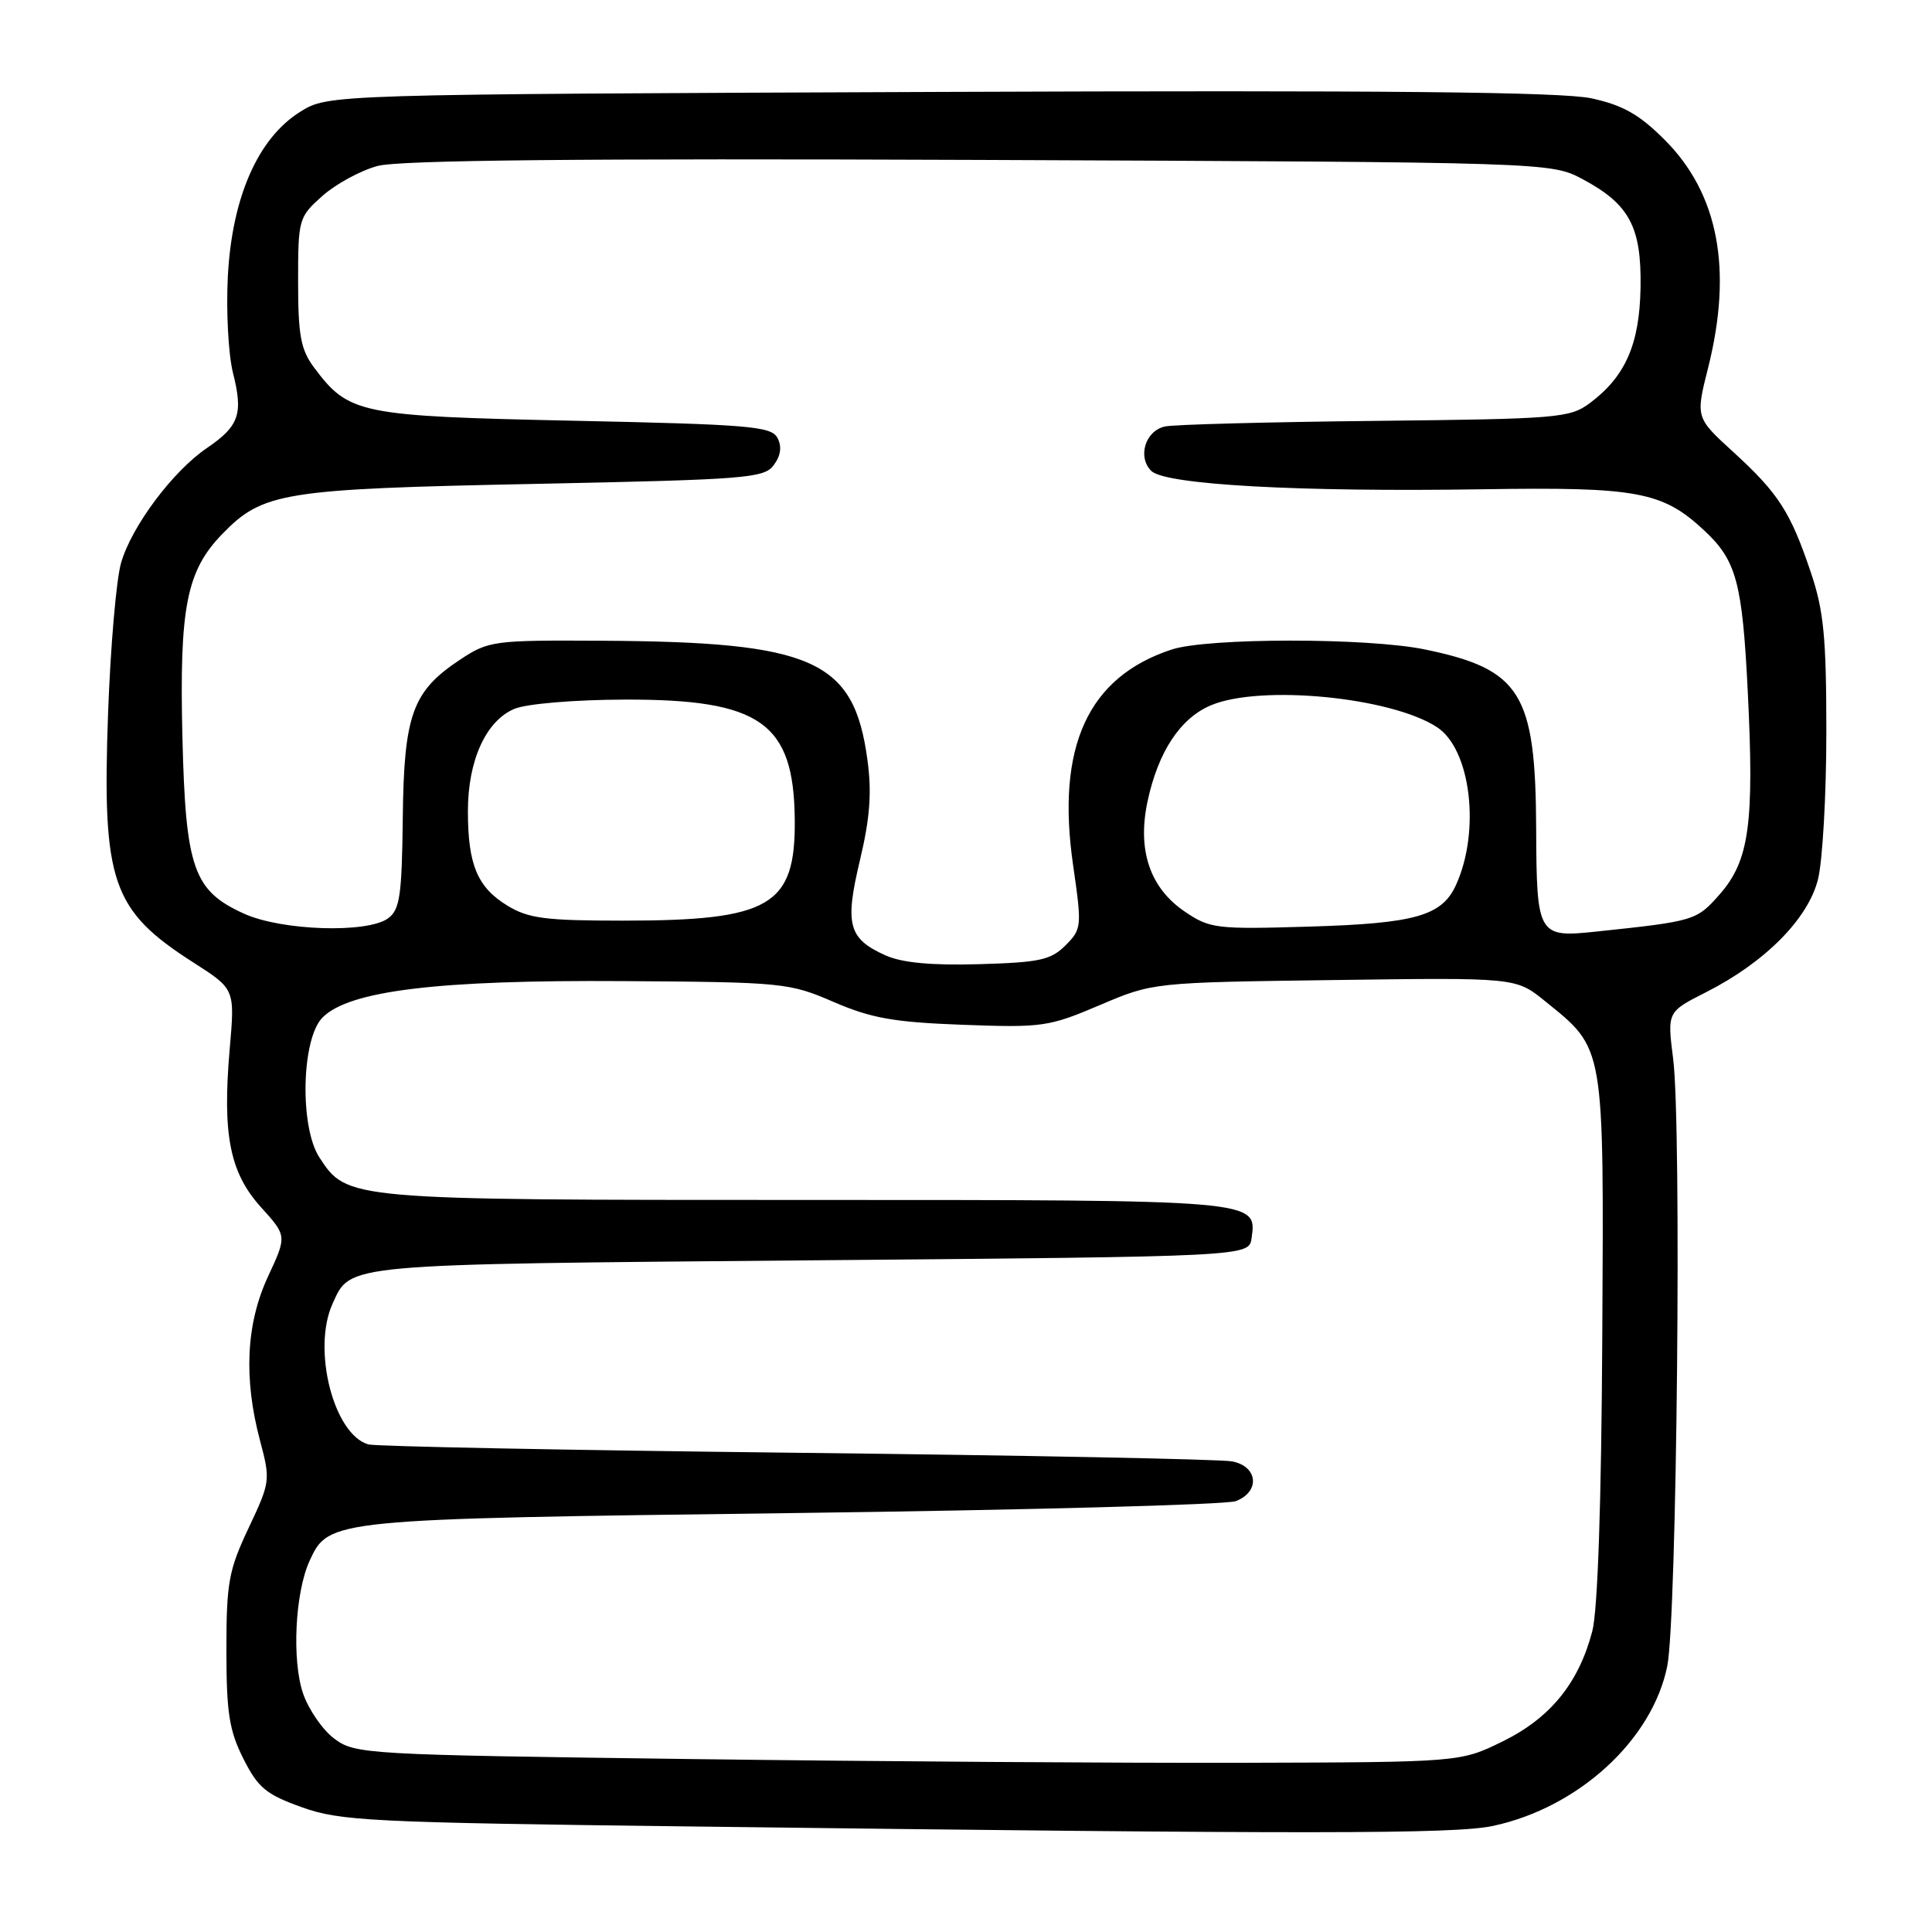 <?xml version="1.0" encoding="UTF-8" standalone="no"?>
<!DOCTYPE svg PUBLIC "-//W3C//DTD SVG 1.1//EN" "http://www.w3.org/Graphics/SVG/1.1/DTD/svg11.dtd" >
<svg xmlns="http://www.w3.org/2000/svg" xmlns:xlink="http://www.w3.org/1999/xlink" version="1.1" viewBox="0 0 256 256">
 <g >
 <path fill="currentColor"
d=" M 197.85 241.94 C 209.17 239.51 218.94 230.55 220.92 220.77 C 222.20 214.43 222.84 149.14 221.70 140.29 C 220.91 134.08 220.91 134.08 226.05 131.48 C 233.86 127.52 239.57 121.77 240.89 116.53 C 241.50 114.10 242.00 105.32 242.00 97.03 C 242.00 84.47 241.66 80.92 239.95 75.86 C 237.25 67.84 235.67 65.38 229.69 59.91 C 224.67 55.33 224.67 55.33 226.34 48.71 C 229.61 35.67 227.70 25.64 220.56 18.51 C 217.22 15.17 215.05 13.94 210.88 13.03 C 206.95 12.18 183.59 11.95 124.50 12.18 C 43.50 12.50 43.50 12.50 39.80 14.80 C 34.19 18.29 30.74 26.13 30.19 36.62 C 29.95 41.20 30.26 46.96 30.87 49.41 C 32.25 54.86 31.69 56.46 27.40 59.38 C 22.91 62.43 17.46 69.71 16.05 74.56 C 15.41 76.73 14.64 85.70 14.32 94.50 C 13.52 116.92 14.79 120.61 25.66 127.56 C 31.13 131.06 31.13 131.06 30.44 138.96 C 29.45 150.34 30.44 155.38 34.58 159.96 C 38.02 163.76 38.02 163.76 35.52 169.13 C 32.61 175.38 32.26 182.62 34.45 190.87 C 35.85 196.13 35.82 196.37 32.94 202.47 C 30.30 208.06 30.00 209.71 30.00 218.63 C 30.00 226.96 30.37 229.30 32.25 233.04 C 34.19 236.89 35.25 237.77 40.00 239.47 C 45.07 241.29 49.10 241.49 91.00 242.01 C 173.64 243.05 192.74 243.04 197.85 241.94 Z  M 91.32 233.08 C 48.50 232.52 47.06 232.44 44.32 230.40 C 42.77 229.25 40.90 226.55 40.16 224.40 C 38.65 220.00 39.10 210.99 41.03 206.80 C 43.57 201.29 43.74 201.27 104.99 200.49 C 136.06 200.09 162.50 199.38 163.74 198.91 C 167.01 197.67 166.70 194.29 163.25 193.64 C 161.74 193.35 135.75 192.84 105.50 192.50 C 75.25 192.16 49.73 191.66 48.80 191.39 C 44.20 190.06 41.33 178.75 44.07 172.74 C 46.50 167.41 45.08 167.54 107.50 167.00 C 165.50 166.50 165.50 166.50 165.84 164.06 C 166.56 158.97 166.86 159.00 106.78 159.00 C 45.96 159.00 46.01 159.00 42.33 153.38 C 39.68 149.33 39.94 137.62 42.74 134.82 C 46.29 131.26 58.04 129.84 82.45 130.00 C 103.76 130.14 104.57 130.22 110.45 132.76 C 115.45 134.92 118.42 135.45 127.56 135.79 C 138.10 136.18 138.97 136.06 145.71 133.19 C 152.78 130.18 152.78 130.18 176.82 129.86 C 200.85 129.53 200.85 129.53 204.68 132.62 C 212.69 139.10 212.52 138.13 212.31 177.17 C 212.19 199.25 211.71 213.41 210.98 216.17 C 209.18 223.02 205.42 227.65 199.12 230.74 C 193.50 233.50 193.50 233.50 164.50 233.58 C 148.55 233.62 115.62 233.40 91.32 233.08 Z  M 117.33 126.59 C 112.41 124.38 111.91 122.51 113.95 113.97 C 115.28 108.38 115.53 105.02 114.94 100.69 C 113.15 87.44 107.81 85.05 79.68 84.90 C 65.36 84.82 64.74 84.91 60.96 87.41 C 54.64 91.59 53.52 94.69 53.37 108.43 C 53.25 118.68 52.98 120.54 51.43 121.68 C 48.67 123.70 37.31 123.33 32.32 121.06 C 25.62 118.02 24.59 115.07 24.17 97.62 C 23.76 80.47 24.71 75.64 29.46 70.75 C 34.83 65.22 37.48 64.79 70.83 64.12 C 99.01 63.54 101.26 63.37 102.54 61.61 C 103.47 60.35 103.62 59.16 103.01 58.01 C 102.19 56.49 99.24 56.24 76.05 55.75 C 47.54 55.14 46.22 54.86 41.60 48.68 C 39.85 46.32 39.50 44.43 39.50 37.34 C 39.50 29.03 39.57 28.77 42.71 25.97 C 44.48 24.39 47.77 22.60 50.03 21.99 C 52.91 21.22 76.76 20.98 129.82 21.19 C 205.50 21.50 205.50 21.50 209.74 23.76 C 215.92 27.07 217.52 30.08 217.38 38.14 C 217.25 45.62 215.37 49.89 210.68 53.40 C 208.01 55.39 206.50 55.51 182.18 55.77 C 168.06 55.92 155.54 56.25 154.37 56.51 C 151.76 57.08 150.69 60.54 152.55 62.40 C 154.38 64.23 172.14 65.21 196.50 64.83 C 216.97 64.51 220.29 65.13 225.83 70.30 C 230.09 74.27 230.87 77.18 231.59 91.67 C 232.46 109.17 231.78 114.04 227.88 118.49 C 224.80 121.99 224.57 122.06 211.50 123.44 C 203.78 124.26 203.61 123.97 203.55 109.82 C 203.48 91.82 201.52 88.68 188.78 86.05 C 181.21 84.49 160.06 84.50 155.27 86.06 C 144.16 89.69 139.92 98.94 142.19 114.63 C 143.37 122.80 143.34 123.10 141.18 125.27 C 139.24 127.21 137.74 127.53 129.72 127.76 C 123.39 127.94 119.51 127.57 117.33 126.59 Z  M 157.00 120.80 C 152.36 117.66 150.67 112.64 152.06 106.17 C 153.47 99.58 156.41 95.14 160.49 93.44 C 167.07 90.69 184.34 92.37 190.42 96.36 C 194.89 99.29 196.19 110.10 192.93 117.26 C 191.06 121.36 187.55 122.36 173.50 122.78 C 161.15 123.15 160.33 123.05 157.00 120.80 Z  M 67.23 120.00 C 63.25 117.57 62.00 114.57 62.00 107.47 C 62.00 100.75 64.40 95.49 68.18 93.92 C 69.82 93.25 76.08 92.72 82.78 92.70 C 100.79 92.65 105.19 95.76 105.31 108.59 C 105.42 120.04 102.11 121.99 82.50 121.99 C 72.26 121.99 70.02 121.70 67.23 120.00 Z "/>
</g>
</svg>